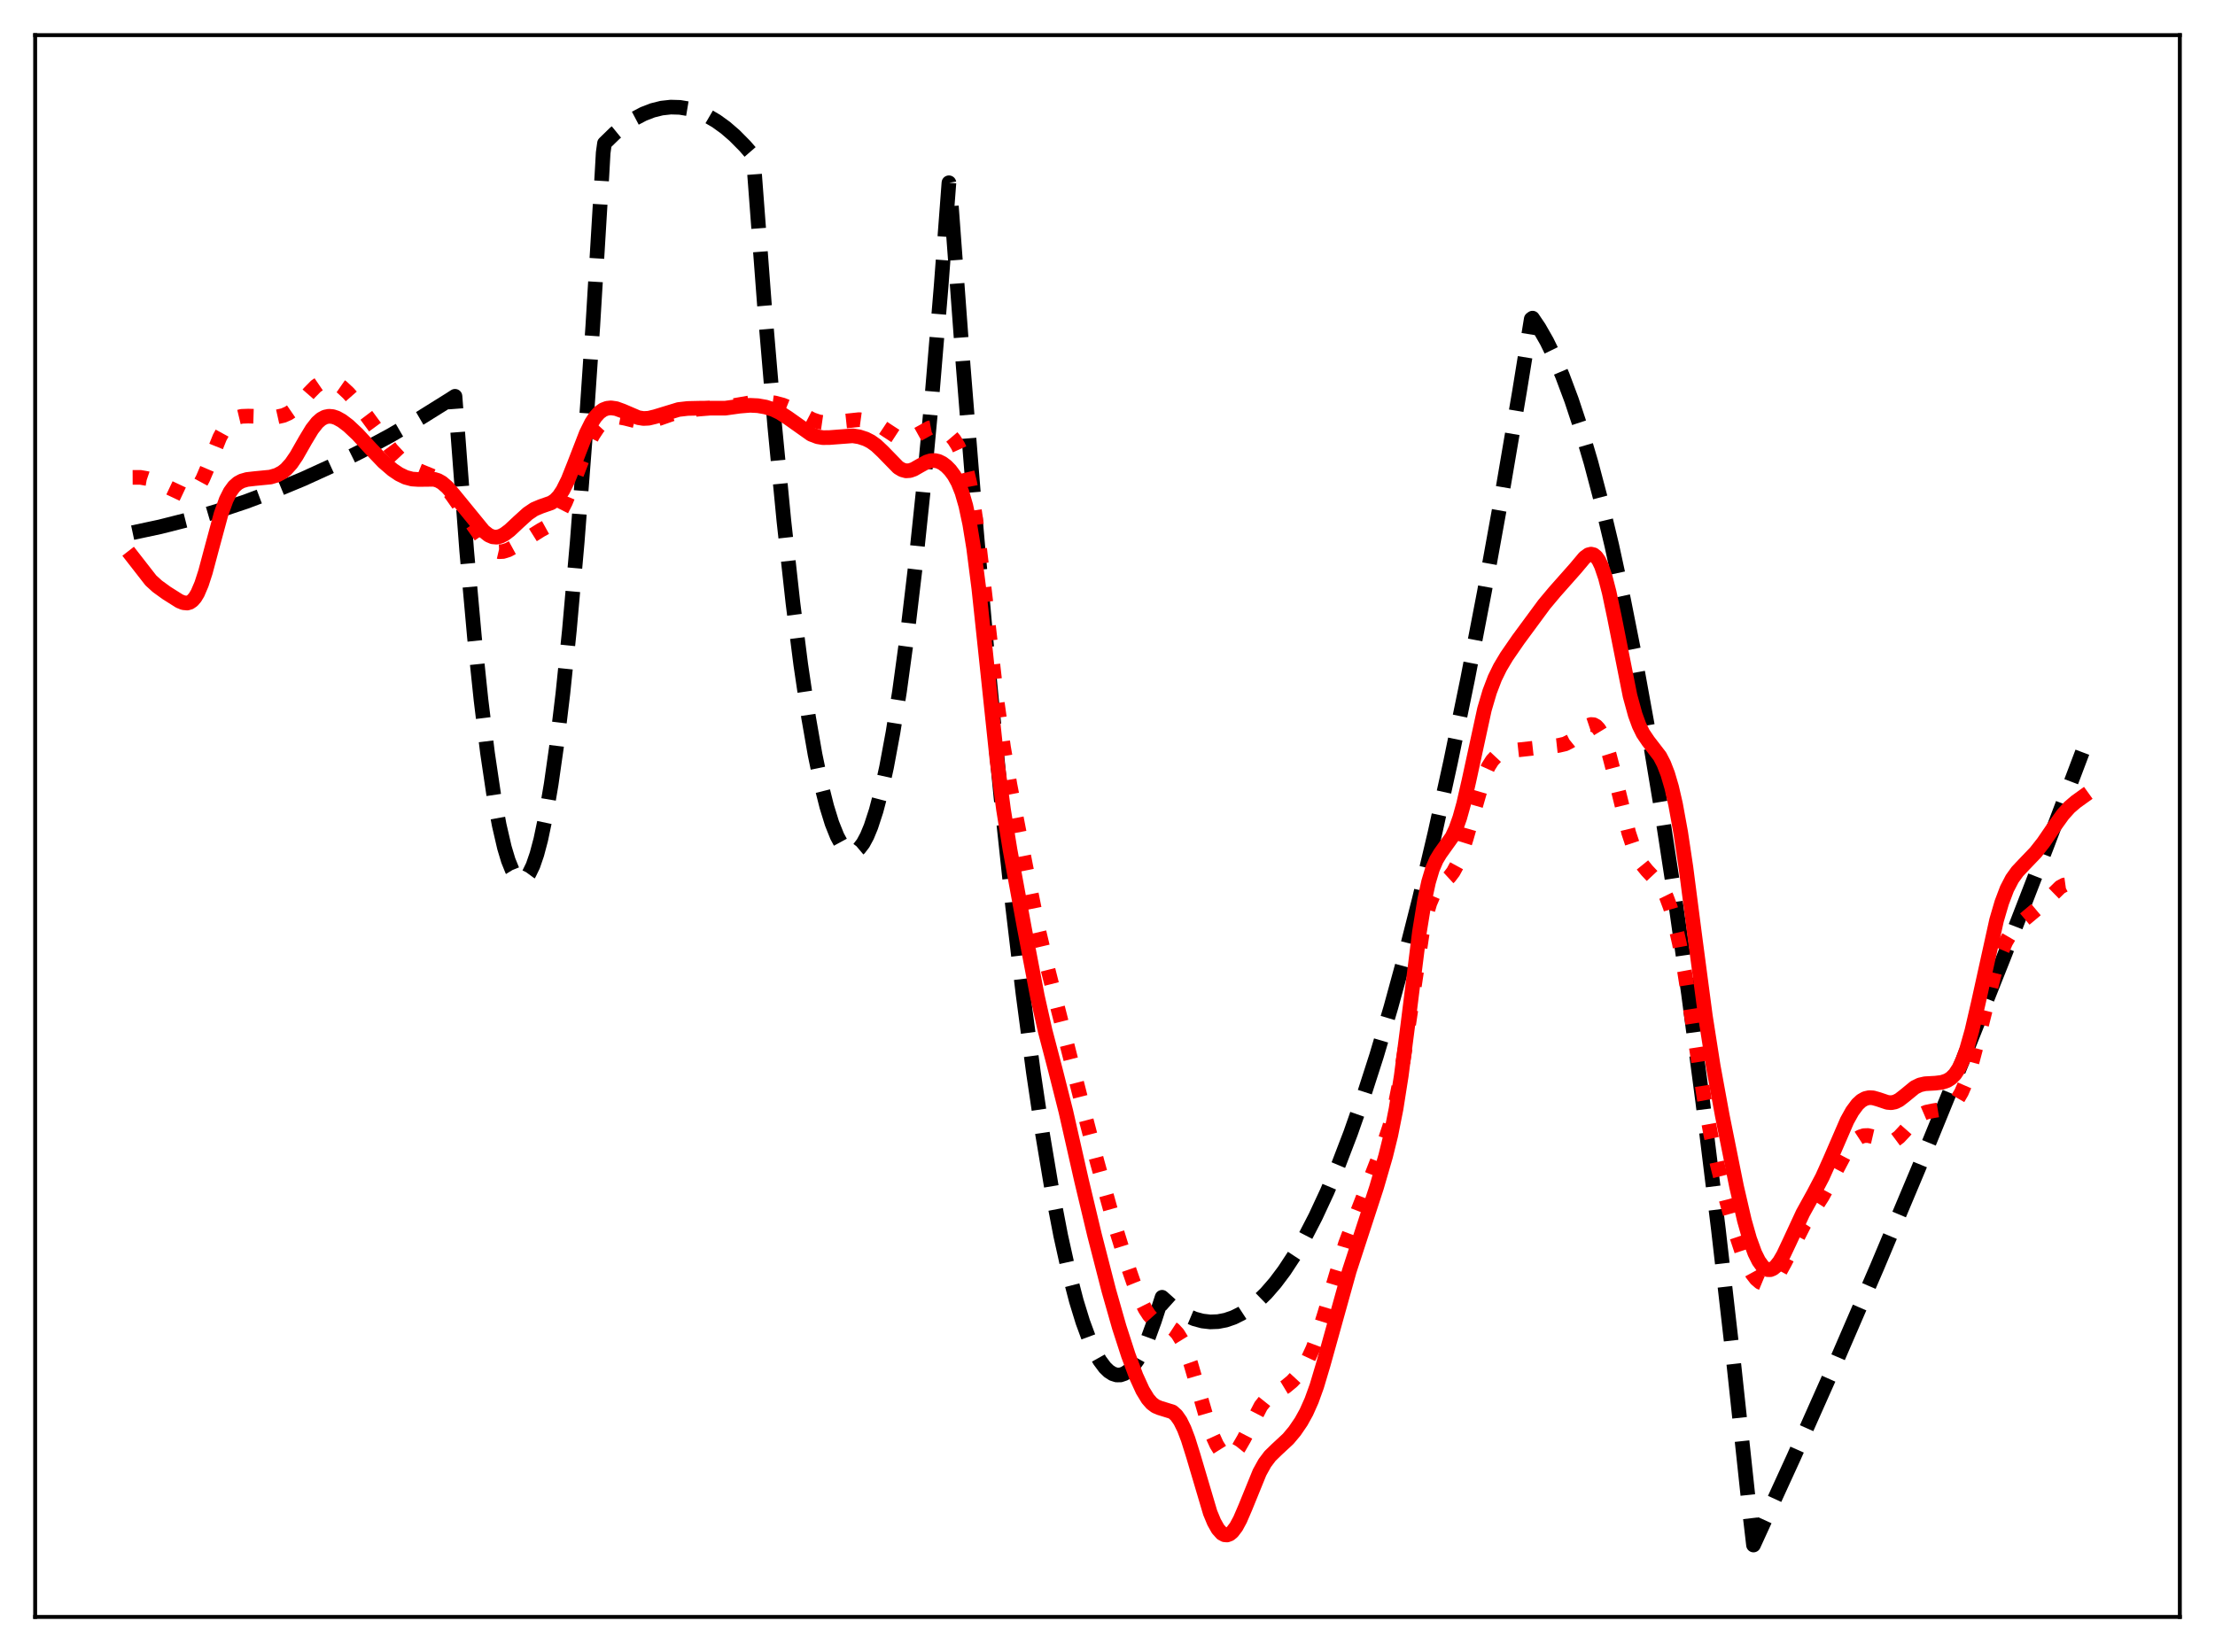 <?xml version="1.0" encoding="utf-8" standalone="no"?>
<!DOCTYPE svg PUBLIC "-//W3C//DTD SVG 1.1//EN"
  "http://www.w3.org/Graphics/SVG/1.1/DTD/svg11.dtd">
<svg xmlns:xlink="http://www.w3.org/1999/xlink" width="453.6pt" height="338.4pt" viewBox="0 0 453.6 338.4" xmlns="http://www.w3.org/2000/svg" version="1.1">
 <defs>
  <style type="text/css">*{stroke-linejoin: round; stroke-linecap: butt}</style>
 </defs>
 <g id="figure_1">
  <g id="patch_1">
   <path d="M 0 338.4 
L 453.6 338.4 
L 453.6 0 
L 0 0 
z
" style="fill: #ffffff"/>
  </g>
  <g id="axes_1">
   <g id="patch_2">
    <path d="M 7.2 331.2 
L 446.4 331.2 
L 446.4 7.2 
L 7.2 7.2 
z
" style="fill: #ffffff"/>
   </g>
   <g id="matplotlib.axis_1"/>
   <g id="matplotlib.axis_2"/>
   <g id="line2d_1">
    <path d="M 27.164 109.106 
L 32.753 107.914 
L 38.609 106.432 
L 44.465 104.712 
L 50.321 102.754 
L 56.177 100.557 
L 62.033 98.123 
L 67.889 95.45 
L 73.745 92.539 
L 79.868 89.241 
L 85.99 85.682 
L 92.112 81.863 
L 93.177 81.173 
L 95.572 112.814 
L 97.169 130.605 
L 98.5 143.352 
L 99.831 154.21 
L 101.162 163.178 
L 102.227 168.992 
L 103.292 173.596 
L 104.09 176.256 
L 104.889 178.236 
L 105.687 179.535 
L 106.22 180.023 
L 106.752 180.209 
L 107.284 180.093 
L 107.817 179.674 
L 108.349 178.953 
L 109.148 177.304 
L 109.946 174.975 
L 110.745 171.966 
L 111.809 166.896 
L 112.874 160.616 
L 113.939 153.127 
L 115.27 142.065 
L 116.601 129.114 
L 118.198 111.078 
L 119.795 90.321 
L 121.392 66.842 
L 123.255 36.012 
L 123.521 31.305 
L 123.788 29.36 
L 125.917 27.288 
L 128.047 25.554 
L 129.91 24.313 
L 131.773 23.332 
L 133.636 22.609 
L 135.5 22.144 
L 137.363 21.939 
L 139.226 21.992 
L 141.089 22.303 
L 142.953 22.873 
L 144.816 23.702 
L 146.679 24.79 
L 148.543 26.136 
L 150.406 27.741 
L 152.535 29.892 
L 154.132 31.727 
L 154.399 34.016 
L 156.528 62.231 
L 158.657 87.287 
L 160.521 106.62 
L 162.384 123.535 
L 163.981 136.109 
L 165.578 146.906 
L 166.909 154.546 
L 168.24 160.953 
L 169.305 165.189 
L 170.369 168.637 
L 171.434 171.294 
L 172.233 172.769 
L 173.031 173.8 
L 173.83 174.386 
L 174.362 174.531 
L 174.895 174.478 
L 175.427 174.227 
L 175.959 173.779 
L 176.758 172.737 
L 177.556 171.251 
L 178.355 169.32 
L 179.42 166.055 
L 180.484 162.001 
L 181.549 157.157 
L 182.88 149.991 
L 184.211 141.592 
L 185.808 129.883 
L 187.405 116.399 
L 189.002 101.137 
L 190.865 81.087 
L 192.729 58.618 
L 194.326 37.434 
L 194.592 39.021 
L 197.254 75.074 
L 199.916 108.228 
L 202.577 138.485 
L 204.973 163.238 
L 207.369 185.644 
L 209.498 203.59 
L 211.628 219.681 
L 213.491 232.239 
L 215.354 243.377 
L 217.217 253.096 
L 218.815 260.296 
L 220.412 266.452 
L 221.743 270.786 
L 223.073 274.395 
L 224.138 276.76 
L 225.203 278.662 
L 226.268 280.1 
L 227.066 280.875 
L 227.865 281.388 
L 228.663 281.641 
L 229.462 281.633 
L 230.26 281.364 
L 231.059 280.834 
L 231.857 280.044 
L 232.922 278.584 
L 233.987 276.661 
L 235.052 274.274 
L 236.383 270.638 
L 237.98 265.725 
L 239.843 267.395 
L 241.44 268.561 
L 243.037 269.482 
L 244.634 270.157 
L 246.231 270.587 
L 247.828 270.771 
L 249.425 270.71 
L 251.023 270.404 
L 252.62 269.852 
L 254.217 269.055 
L 255.814 268.012 
L 257.411 266.724 
L 259.274 264.911 
L 261.137 262.764 
L 263.001 260.283 
L 265.13 257.039 
L 267.26 253.358 
L 269.389 249.241 
L 271.785 244.087 
L 274.18 238.382 
L 276.576 232.124 
L 279.238 224.523 
L 281.9 216.241 
L 284.828 206.343 
L 287.756 195.62 
L 290.684 184.073 
L 293.878 170.534 
L 297.072 156.014 
L 300.532 139.177 
L 303.993 121.187 
L 307.453 102.045 
L 311.18 80.142 
L 313.575 65.356 
L 313.841 65.163 
L 315.172 67.134 
L 316.769 69.934 
L 318.367 73.21 
L 319.964 76.961 
L 321.827 81.939 
L 323.69 87.563 
L 325.82 94.783 
L 327.949 102.849 
L 330.079 111.76 
L 332.474 122.795 
L 334.87 134.9 
L 337.532 149.604 
L 340.193 165.629 
L 342.855 182.975 
L 345.783 203.58 
L 348.711 225.784 
L 351.905 251.829 
L 355.1 279.775 
L 358.294 309.624 
L 359.092 316.473 
L 367.344 298.446 
L 375.862 279.29 
L 384.38 259.577 
L 392.897 239.306 
L 401.681 217.819 
L 410.465 195.74 
L 419.249 173.068 
L 426.436 154.078 
L 426.436 154.078 
" clip-path="url(#p73bd3abf46)" style="fill: none; stroke-dasharray: 11.1,4.8; stroke-dashoffset: 0; stroke: #000000; stroke-width: 3"/>
   </g>
   <g id="line2d_2">
    <path d="M 27.164 97.786 
L 28.761 97.781 
L 30.092 98.015 
L 31.689 98.556 
L 34.084 99.643 
L 37.545 101.275 
L 38.343 101.367 
L 38.876 101.269 
L 39.408 101.01 
L 39.94 100.565 
L 40.739 99.525 
L 41.537 98.048 
L 42.602 95.55 
L 44.998 89.602 
L 46.063 87.659 
L 46.861 86.632 
L 47.66 85.944 
L 48.458 85.53 
L 49.523 85.275 
L 50.854 85.229 
L 56.71 85.397 
L 58.041 85.098 
L 59.105 84.629 
L 60.17 83.896 
L 61.235 82.894 
L 63.364 80.452 
L 64.695 79.101 
L 65.76 78.37 
L 66.559 78.082 
L 67.357 78.028 
L 68.156 78.195 
L 68.954 78.557 
L 70.019 79.296 
L 71.35 80.534 
L 72.947 82.35 
L 75.076 85.15 
L 80.134 92.033 
L 81.731 93.751 
L 83.062 94.89 
L 84.393 95.752 
L 85.724 96.368 
L 89.184 97.781 
L 90.249 98.614 
L 91.313 99.765 
L 92.644 101.553 
L 99.565 111.422 
L 100.63 112.379 
L 101.428 112.816 
L 102.227 113.003 
L 103.025 112.965 
L 104.09 112.63 
L 105.421 111.904 
L 110.745 108.579 
L 112.342 107.697 
L 113.14 107.053 
L 113.939 106.16 
L 114.737 104.962 
L 115.802 102.866 
L 117.133 99.585 
L 120.327 91.275 
L 121.392 89.148 
L 122.457 87.534 
L 123.255 86.656 
L 124.054 86.038 
L 124.852 85.647 
L 125.651 85.449 
L 126.716 85.431 
L 128.047 85.686 
L 130.975 86.422 
L 132.039 86.457 
L 133.37 86.247 
L 134.967 85.728 
L 138.428 84.519 
L 140.557 84.073 
L 143.219 83.784 
L 149.075 83.281 
L 154.931 82.267 
L 156.794 82.294 
L 158.657 82.536 
L 160.255 82.952 
L 161.852 83.594 
L 163.981 84.718 
L 166.377 85.957 
L 167.708 86.412 
L 169.039 86.604 
L 170.369 86.548 
L 175.959 85.951 
L 177.556 86.168 
L 178.887 86.575 
L 180.218 87.232 
L 181.815 88.297 
L 183.679 89.509 
L 184.743 89.896 
L 185.542 89.948 
L 186.34 89.784 
L 187.405 89.284 
L 190.333 87.66 
L 191.132 87.506 
L 191.93 87.552 
L 192.729 87.801 
L 193.527 88.241 
L 194.592 89.129 
L 195.391 90.063 
L 196.189 91.33 
L 196.988 93.088 
L 197.786 95.545 
L 198.585 98.914 
L 199.383 103.349 
L 200.448 110.943 
L 201.779 122.475 
L 204.175 143.585 
L 205.505 153.046 
L 206.836 160.813 
L 210.031 177.309 
L 212.692 190.53 
L 214.289 197.295 
L 221.743 226.731 
L 224.671 237.97 
L 228.131 250.407 
L 230.26 257.305 
L 232.124 262.695 
L 233.455 266.004 
L 234.519 268.142 
L 235.318 269.372 
L 236.116 270.264 
L 236.915 270.846 
L 237.98 271.282 
L 239.577 271.809 
L 240.375 272.33 
L 241.174 273.195 
L 241.972 274.491 
L 242.771 276.253 
L 243.836 279.275 
L 245.433 284.762 
L 247.296 291.172 
L 248.361 294.17 
L 249.159 295.923 
L 249.958 297.193 
L 250.756 297.956 
L 251.289 298.18 
L 251.821 298.177 
L 252.353 297.957 
L 252.886 297.527 
L 253.684 296.533 
L 254.749 294.686 
L 258.209 287.993 
L 259.274 286.66 
L 260.339 285.763 
L 261.936 284.845 
L 263.267 284.04 
L 264.598 282.941 
L 265.663 281.792 
L 266.727 280.353 
L 267.792 278.536 
L 268.857 276.233 
L 269.921 273.381 
L 271.252 269.125 
L 275.511 254.811 
L 277.375 249.817 
L 283.231 234.782 
L 284.561 230.797 
L 285.626 226.704 
L 286.691 221.359 
L 287.756 214.687 
L 291.216 191.399 
L 292.015 187.718 
L 292.813 185.005 
L 293.612 183.143 
L 294.41 181.923 
L 295.475 180.861 
L 296.806 179.637 
L 297.604 178.589 
L 298.403 177.115 
L 299.201 175.138 
L 300.266 171.751 
L 303.993 158.788 
L 304.791 157.028 
L 305.59 155.764 
L 306.388 154.916 
L 307.187 154.379 
L 308.252 153.977 
L 309.583 153.747 
L 319.165 152.692 
L 320.496 152.385 
L 321.561 151.849 
L 322.625 150.994 
L 325.287 148.583 
L 325.82 148.404 
L 326.352 148.442 
L 326.884 148.736 
L 327.417 149.314 
L 327.949 150.191 
L 328.748 152.074 
L 329.546 154.582 
L 330.611 158.679 
L 333.539 170.603 
L 334.604 173.814 
L 335.402 175.625 
L 336.201 176.984 
L 337.265 178.295 
L 339.661 180.851 
L 340.46 182.082 
L 341.258 183.713 
L 342.057 185.851 
L 342.855 188.589 
L 343.92 193.26 
L 344.985 199.064 
L 346.582 209.307 
L 348.977 224.908 
L 350.308 232.214 
L 351.639 238.366 
L 353.503 245.76 
L 355.366 252.348 
L 356.697 256.369 
L 357.761 258.961 
L 358.826 260.913 
L 359.625 261.954 
L 360.423 262.642 
L 361.222 262.974 
L 361.754 262.994 
L 362.287 262.849 
L 362.819 262.534 
L 363.617 261.747 
L 364.416 260.609 
L 365.481 258.659 
L 369.473 250.766 
L 371.337 247.972 
L 373.2 245.058 
L 374.797 242.106 
L 377.991 236.046 
L 379.056 234.506 
L 380.121 233.399 
L 380.919 232.879 
L 381.718 232.619 
L 382.516 232.592 
L 383.581 232.838 
L 386.509 233.857 
L 387.308 233.813 
L 388.106 233.495 
L 388.905 232.9 
L 389.969 231.765 
L 392.365 229.046 
L 393.43 228.263 
L 394.495 227.805 
L 395.825 227.528 
L 398.221 227.134 
L 399.286 226.68 
L 400.084 226.068 
L 400.883 225.118 
L 401.681 223.747 
L 402.48 221.898 
L 403.545 218.682 
L 404.876 213.656 
L 408.602 198.673 
L 409.667 195.468 
L 410.732 192.992 
L 411.796 191.177 
L 412.861 189.865 
L 414.192 188.641 
L 418.717 184.841 
L 421.911 181.708 
L 422.71 181.284 
L 423.508 181.173 
L 424.307 181.388 
L 425.105 181.869 
L 426.436 182.945 
L 426.436 182.945 
" clip-path="url(#p73bd3abf46)" style="fill: none; stroke-dasharray: 3,4.95; stroke-dashoffset: 0; stroke: #ff0000; stroke-width: 3"/>
   </g>
   <g id="line2d_3">
    <path d="M 27.164 114.101 
L 30.89 118.884 
L 32.221 120.095 
L 34.084 121.446 
L 36.746 123.128 
L 37.545 123.452 
L 38.343 123.528 
L 38.876 123.375 
L 39.408 123.011 
L 39.94 122.397 
L 40.473 121.509 
L 41.271 119.641 
L 42.07 117.179 
L 43.401 112.193 
L 45.264 105.3 
L 46.329 102.346 
L 47.127 100.758 
L 47.926 99.66 
L 48.724 98.951 
L 49.523 98.52 
L 50.588 98.213 
L 52.185 98.03 
L 55.379 97.718 
L 56.71 97.328 
L 57.775 96.763 
L 58.573 96.129 
L 59.638 94.947 
L 60.703 93.384 
L 62.566 90.116 
L 63.897 87.918 
L 64.961 86.558 
L 65.76 85.85 
L 66.559 85.423 
L 67.357 85.261 
L 68.156 85.334 
L 68.954 85.601 
L 70.019 86.193 
L 71.35 87.202 
L 73.213 88.953 
L 75.875 91.845 
L 78.537 94.629 
L 80.4 96.233 
L 81.731 97.131 
L 83.062 97.771 
L 84.393 98.126 
L 85.724 98.213 
L 88.918 98.177 
L 89.716 98.423 
L 90.515 98.873 
L 91.58 99.789 
L 92.911 101.309 
L 99.033 108.796 
L 100.097 109.624 
L 100.896 109.962 
L 101.695 110.031 
L 102.493 109.843 
L 103.292 109.433 
L 104.356 108.633 
L 106.22 106.887 
L 108.083 105.201 
L 109.414 104.303 
L 110.745 103.741 
L 112.874 102.998 
L 113.673 102.458 
L 114.471 101.619 
L 115.27 100.425 
L 116.335 98.282 
L 117.665 94.939 
L 120.061 88.753 
L 121.126 86.611 
L 121.924 85.388 
L 122.723 84.503 
L 123.521 83.93 
L 124.32 83.626 
L 125.119 83.542 
L 126.183 83.694 
L 127.514 84.178 
L 130.708 85.55 
L 131.773 85.721 
L 132.838 85.668 
L 134.169 85.346 
L 138.96 83.883 
L 140.823 83.667 
L 143.219 83.613 
L 148.543 83.604 
L 151.471 83.195 
L 153.6 83.02 
L 155.197 83.099 
L 156.794 83.379 
L 158.391 83.891 
L 159.722 84.532 
L 161.319 85.566 
L 166.111 88.958 
L 167.441 89.461 
L 168.506 89.642 
L 169.837 89.63 
L 174.628 89.268 
L 175.959 89.48 
L 177.29 89.913 
L 178.355 90.459 
L 179.42 91.221 
L 180.751 92.475 
L 183.945 95.754 
L 184.743 96.23 
L 185.542 96.445 
L 186.34 96.392 
L 187.139 96.109 
L 188.47 95.346 
L 189.801 94.619 
L 190.599 94.369 
L 191.398 94.323 
L 192.196 94.499 
L 192.995 94.893 
L 193.793 95.496 
L 194.592 96.313 
L 195.391 97.393 
L 196.189 98.841 
L 196.988 100.831 
L 197.786 103.585 
L 198.585 107.327 
L 199.383 112.216 
L 200.448 120.526 
L 201.779 133.042 
L 204.175 155.737 
L 205.505 165.822 
L 206.836 174.06 
L 209.764 190.025 
L 212.426 203.997 
L 214.023 211.116 
L 216.153 219.262 
L 218.282 227.692 
L 221.476 241.805 
L 224.138 252.957 
L 227.066 264.342 
L 229.196 271.821 
L 231.059 277.577 
L 232.656 281.858 
L 233.987 284.777 
L 235.052 286.526 
L 235.85 287.444 
L 236.649 288.041 
L 237.447 288.378 
L 240.109 289.203 
L 240.908 289.917 
L 241.706 291.06 
L 242.505 292.684 
L 243.303 294.779 
L 244.368 298.177 
L 247.828 309.857 
L 248.627 311.779 
L 249.425 313.2 
L 250.224 314.087 
L 250.756 314.374 
L 251.289 314.419 
L 251.821 314.223 
L 252.353 313.796 
L 253.152 312.747 
L 253.951 311.266 
L 255.015 308.794 
L 257.943 301.601 
L 259.008 299.68 
L 260.073 298.26 
L 261.404 296.958 
L 263.799 294.733 
L 265.13 293.147 
L 266.461 291.195 
L 267.526 289.269 
L 268.591 286.883 
L 269.655 283.936 
L 270.986 279.479 
L 276.31 260.355 
L 281.9 243.209 
L 283.763 236.791 
L 284.828 232.475 
L 285.892 227.116 
L 286.957 220.354 
L 288.288 210.065 
L 290.684 190.878 
L 291.748 184.339 
L 292.547 180.671 
L 293.345 177.999 
L 294.144 176.132 
L 294.943 174.812 
L 297.338 171.462 
L 298.137 169.769 
L 298.935 167.512 
L 299.734 164.645 
L 300.799 160.004 
L 303.993 145.297 
L 305.057 141.687 
L 306.122 138.9 
L 307.187 136.721 
L 308.518 134.489 
L 310.913 131.014 
L 316.237 123.79 
L 318.367 121.247 
L 322.625 116.439 
L 324.489 114.218 
L 325.287 113.638 
L 325.82 113.503 
L 326.352 113.628 
L 326.884 114.056 
L 327.417 114.818 
L 327.949 115.935 
L 328.748 118.283 
L 329.546 121.382 
L 330.611 126.439 
L 333.805 142.531 
L 334.87 146.411 
L 335.668 148.594 
L 336.467 150.231 
L 337.532 151.808 
L 339.927 154.917 
L 340.726 156.457 
L 341.524 158.518 
L 342.323 161.231 
L 343.121 164.691 
L 344.186 170.53 
L 345.251 177.659 
L 347.114 192.048 
L 349.244 208.166 
L 350.841 218.36 
L 352.704 228.528 
L 355.632 243.098 
L 357.229 249.999 
L 358.294 253.754 
L 359.359 256.674 
L 360.157 258.283 
L 360.956 259.387 
L 361.488 259.841 
L 362.02 260.069 
L 362.553 260.073 
L 363.085 259.857 
L 363.617 259.428 
L 364.416 258.421 
L 365.215 257.047 
L 366.545 254.23 
L 369.207 248.48 
L 371.337 244.629 
L 373.2 241.09 
L 374.797 237.529 
L 378.257 229.536 
L 379.322 227.626 
L 380.387 226.192 
L 381.185 225.457 
L 381.984 225.012 
L 382.783 224.832 
L 383.581 224.876 
L 384.646 225.177 
L 386.509 225.806 
L 387.308 225.873 
L 388.106 225.713 
L 388.905 225.314 
L 389.969 224.493 
L 392.099 222.747 
L 393.164 222.226 
L 394.228 221.985 
L 396.358 221.866 
L 397.689 221.7 
L 398.753 221.341 
L 399.552 220.836 
L 400.351 220.029 
L 401.149 218.821 
L 401.948 217.131 
L 402.746 214.912 
L 403.811 211.144 
L 405.142 205.388 
L 408.868 188.499 
L 409.933 184.864 
L 410.998 182.055 
L 412.063 180.005 
L 413.127 178.528 
L 414.458 177.111 
L 416.854 174.612 
L 418.451 172.585 
L 420.847 169.074 
L 422.444 166.852 
L 423.775 165.37 
L 425.105 164.227 
L 426.436 163.272 
L 426.436 163.272 
" clip-path="url(#p73bd3abf46)" style="fill: none; stroke: #ff0000; stroke-width: 3; stroke-linecap: square"/>
   </g>
   <g id="patch_3">
    <path d="M 7.2 331.2 
L 7.2 7.2 
" style="fill: none; stroke: #000000; stroke-width: 0.8; stroke-linejoin: miter; stroke-linecap: square"/>
   </g>
   <g id="patch_4">
    <path d="M 446.4 331.2 
L 446.4 7.2 
" style="fill: none; stroke: #000000; stroke-width: 0.8; stroke-linejoin: miter; stroke-linecap: square"/>
   </g>
   <g id="patch_5">
    <path d="M 7.2 331.2 
L 446.4 331.2 
" style="fill: none; stroke: #000000; stroke-width: 0.8; stroke-linejoin: miter; stroke-linecap: square"/>
   </g>
   <g id="patch_6">
    <path d="M 7.2 7.2 
L 446.4 7.2 
" style="fill: none; stroke: #000000; stroke-width: 0.8; stroke-linejoin: miter; stroke-linecap: square"/>
   </g>
  </g>
 </g>
 <defs>
  <clipPath id="p73bd3abf46">
   <rect x="7.2" y="7.2" width="439.2" height="324"/>
  </clipPath>
 </defs>
</svg>
